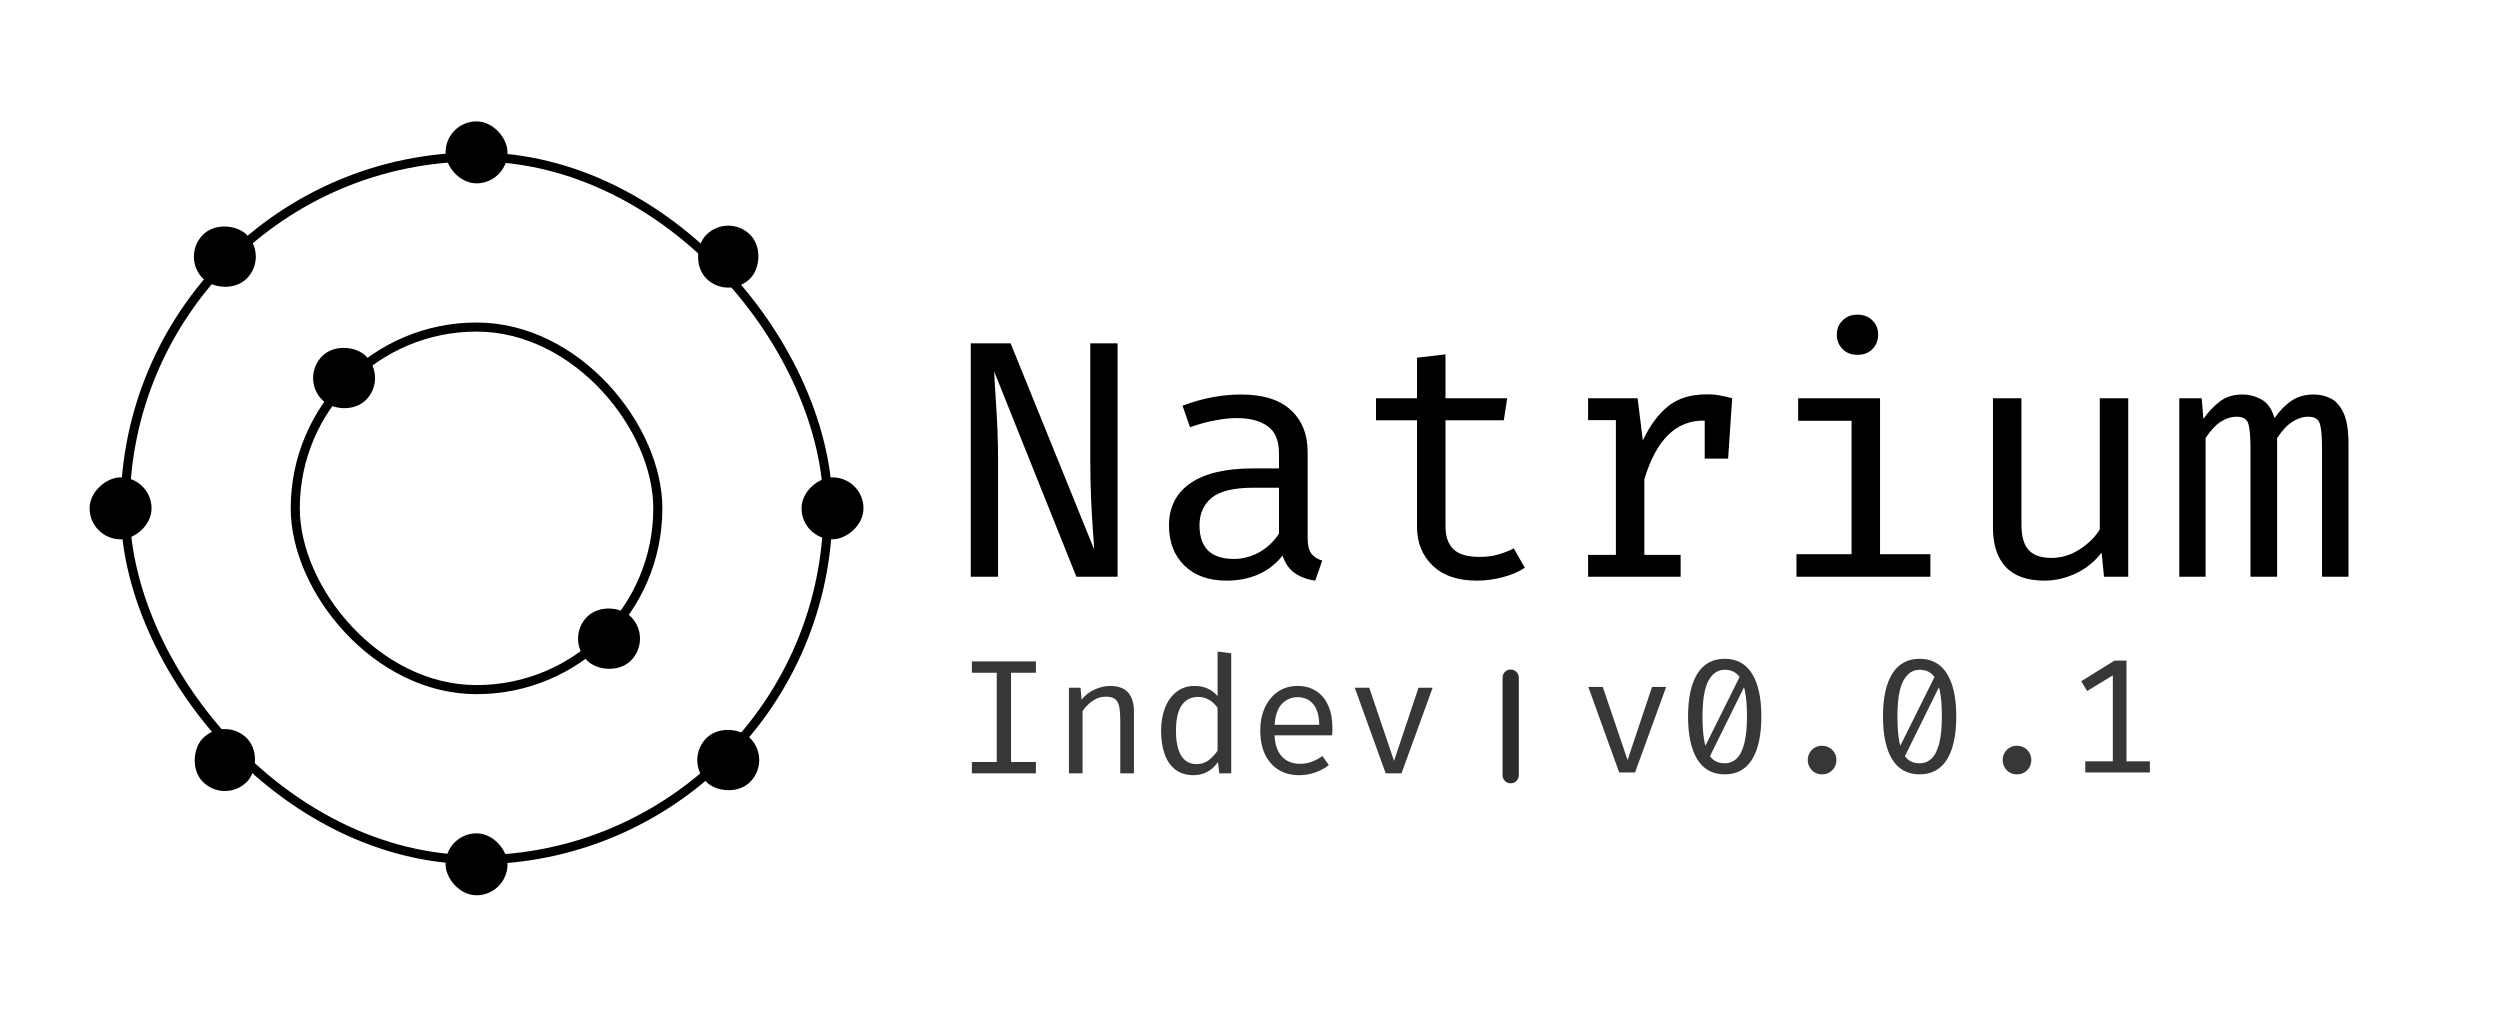<svg width="6054" height="2462" viewBox="0 0 6054 2462" fill="none" xmlns="http://www.w3.org/2000/svg">
<rect x="303" y="380" width="1702" height="1702" rx="851" stroke="black" stroke-width="22"/>
<rect x="715" y="792" width="878" height="878" rx="439" stroke="black" stroke-width="22"/>
<rect x="727.15" y="915.408" width="150" height="150" rx="75" transform="rotate(-45 727.15 915.408)" fill="black"/>
<rect x="1079" y="294" width="150" height="150" rx="75" fill="black"/>
<rect x="1079" y="2018" width="150" height="150" rx="75" fill="black"/>
<rect x="217" y="1306" width="150" height="150" rx="75" transform="rotate(-90 217 1306)" fill="black"/>
<rect x="1941" y="1306" width="150" height="150" rx="75" transform="rotate(-90 1941 1306)" fill="black"/>
<rect x="438.408" y="621.474" width="150" height="150" rx="75" transform="rotate(-45 438.408 621.474)" fill="black"/>
<rect x="1657.46" y="1840.53" width="150" height="150" rx="75" transform="rotate(-45 1657.46 1840.53)" fill="black"/>
<rect x="544.474" y="1946.59" width="150" height="150" rx="75" transform="rotate(-135 544.474 1946.59)" fill="black"/>
<rect x="1763.53" y="727.54" width="150" height="150" rx="75" transform="rotate(-135 1763.53 727.54)" fill="black"/>
<rect x="1368.72" y="1546.59" width="150" height="150" rx="75" transform="rotate(-45 1368.72 1546.59)" fill="black"/>
<path d="M2606.56 1396.62L2407.47 899.505C2407.74 905.799 2408.29 916.335 2409.11 931.113C2410.21 945.617 2411.3 962.995 2412.4 983.247C2413.76 1003.22 2414.86 1024.43 2415.68 1046.87C2416.5 1069.31 2416.91 1091.48 2416.91 1113.38V1396.62H2350.82V831.362H2447.29L2649.67 1330.53C2649.39 1322.59 2648.43 1308.09 2646.79 1287.02C2645.15 1265.67 2643.64 1239.95 2642.28 1209.84C2640.91 1179.74 2640.22 1147.86 2640.22 1114.2V831.362H2706.31V1396.62H2606.56ZM3166.57 1302.21C3166.57 1319.45 3169.45 1332.03 3175.19 1339.97C3180.94 1347.91 3189.84 1353.79 3201.88 1357.62L3185.05 1406.06C3166.44 1403.6 3150.15 1397.71 3136.2 1388.41C3122.24 1378.83 3112.11 1364.46 3105.82 1345.31C3090.22 1365.29 3070.79 1380.47 3047.53 1390.87C3024.27 1401 2998.54 1406.06 2970.36 1406.06C2927.12 1406.06 2893.04 1393.88 2868.14 1369.53C2843.24 1345.17 2830.79 1312.88 2830.79 1272.65C2830.79 1228.04 2848.16 1193.83 2882.92 1170.02C2917.67 1146.22 2967.89 1134.31 3033.57 1134.31H3097.2V1098.19C3097.2 1066.99 3088.03 1044.96 3069.7 1032.1C3051.63 1018.96 3026.46 1012.39 2994.16 1012.39C2979.93 1012.39 2963.24 1014.17 2944.08 1017.73C2924.93 1021.01 2904.13 1026.62 2881.69 1034.56L2863.63 982.426C2890.17 972.574 2915.07 965.595 2938.34 961.49C2961.6 957.385 2983.76 955.333 3004.84 955.333C3058.75 955.333 3099.12 967.921 3125.93 993.099C3153.03 1018 3166.57 1051.94 3166.57 1094.9V1302.21ZM2988.01 1353.52C3009.35 1353.52 3029.74 1348.18 3049.17 1337.51C3068.6 1326.56 3084.61 1311.51 3097.2 1292.35V1181.11H3034.8C2987.19 1181.11 2953.52 1189.32 2933.82 1205.74C2914.39 1222.16 2904.68 1244.19 2904.68 1271.83C2904.68 1298.65 2911.52 1319.04 2925.2 1332.99C2939.16 1346.68 2960.09 1353.52 2988.01 1353.52ZM3692.51 1374.86C3677.74 1384.72 3659.81 1392.38 3638.74 1397.85C3617.67 1403.32 3597 1406.06 3576.75 1406.06C3530.23 1406.06 3494.38 1393.88 3469.2 1369.53C3444.03 1345.17 3431.44 1313.84 3431.44 1275.52V1017.73H3332.1V964.364H3431.44V866.254L3500.4 858.044V964.364H3649.82L3641.61 1017.73H3500.4V1274.7C3500.4 1298.78 3506.69 1317.12 3519.28 1329.71C3532.15 1342.3 3553.36 1348.59 3582.91 1348.59C3599.06 1348.59 3613.97 1346.68 3627.66 1342.84C3641.34 1339.01 3654.06 1334.09 3665.83 1328.07L3692.51 1374.86ZM3845.72 1396.62V1343.67H3913.04V1017.32H3845.72V964.364H3965.59L3978.31 1066.58C3995.01 1031 4015.26 1003.5 4039.07 984.068C4062.88 964.637 4094.35 954.922 4133.48 954.922C4145.52 954.922 4156.2 955.88 4165.5 957.796C4175.08 959.438 4184.79 961.627 4194.65 964.364L4174.53 1025.94C4165.5 1023.48 4157.29 1021.7 4149.9 1020.6C4142.51 1019.23 4134.03 1018.55 4124.45 1018.55C4091.34 1018.55 4062.88 1030.32 4039.07 1053.85C4015.26 1077.39 3996.24 1112.96 3982.01 1160.58V1343.67H4069.85V1396.62H3845.72ZM4128.14 1110.5V1016.5L4135.12 964.364H4194.65L4184.79 1110.5H4128.14ZM4552.69 964.364V1342.02H4674.61V1396.62H4350.32V1342.02H4483.73V1018.96H4354.42V964.364H4552.69ZM4497.68 761.987C4513.01 761.987 4525.19 766.639 4534.22 775.944C4543.52 785.249 4548.18 796.606 4548.18 810.016C4548.18 823.973 4543.52 835.74 4534.22 845.319C4525.19 854.623 4513.01 859.276 4497.68 859.276C4483.18 859.276 4471.28 854.623 4461.97 845.319C4452.67 835.74 4448.01 823.973 4448.01 810.016C4448.01 796.606 4452.67 785.249 4461.97 775.944C4471.28 766.639 4483.18 761.987 4497.68 761.987ZM4895.14 964.364V1270.6C4895.14 1299.06 4901.02 1319.58 4912.79 1332.17C4924.56 1344.76 4942.89 1351.05 4967.8 1351.05C4991.61 1351.05 5014.05 1344.35 5035.12 1330.94C5056.46 1317.26 5073.02 1301.11 5084.79 1282.5V964.364H5153.75V1396.62H5095.05L5089.3 1338.33C5072.34 1360.22 5051.4 1377.05 5026.5 1388.82C5001.59 1400.31 4976.42 1406.06 4950.97 1406.06C4909.1 1406.06 4877.76 1394.98 4856.96 1372.81C4836.44 1350.37 4826.17 1319.04 4826.17 1278.81V964.364H4895.14ZM5603.34 955.333C5617.3 955.333 5630.57 958.343 5643.16 964.364C5656.02 970.384 5666.56 982.015 5674.77 999.256C5682.98 1016.5 5687.08 1041.67 5687.08 1074.79V1396.62H5623.04V1085.87C5623.04 1058.78 5621.4 1039.21 5618.12 1027.17C5614.83 1015.13 5605.39 1009.11 5589.79 1009.11C5576.93 1009.11 5564.07 1013.21 5551.21 1021.42C5538.62 1029.36 5526.3 1042.5 5514.26 1060.83V1396.62H5449.81V1085.87C5449.81 1058.78 5448.17 1039.21 5444.89 1027.17C5441.6 1015.13 5432.16 1009.11 5416.56 1009.11C5403.15 1009.11 5390.15 1013.21 5377.57 1021.42C5365.25 1029.36 5353.07 1042.5 5341.03 1060.83V1396.62H5277.4V964.364H5331.59L5335.69 1014.44C5347.46 997.751 5360.6 983.794 5375.1 972.574C5389.88 961.08 5408.08 955.333 5429.7 955.333C5446.12 955.333 5461.58 959.301 5476.09 967.237C5490.59 974.9 5501.26 989.952 5508.1 1012.39C5519.87 995.425 5533.14 981.742 5547.92 971.342C5562.7 960.669 5581.17 955.333 5603.34 955.333Z" fill="black"/>
<path d="M4034.8 1663.43L3959.43 1870.66H3921.06L3846.27 1663.43H3881.3L3941.33 1840.55L4000.56 1663.43H4034.8ZM4176.54 1595.34C4205.8 1595.34 4227.91 1607.41 4242.86 1631.55C4257.82 1655.69 4265.3 1690.2 4265.3 1735.07C4265.3 1780.07 4257.82 1814.7 4242.86 1838.98C4227.91 1863.12 4205.8 1875.19 4176.54 1875.19C4147.42 1875.19 4125.31 1863.12 4110.22 1838.98C4095.26 1814.7 4087.79 1780.07 4087.79 1735.07C4087.79 1690.2 4095.26 1655.69 4110.22 1631.55C4125.31 1607.41 4147.42 1595.34 4176.54 1595.34ZM4176.54 1621.91C4159.88 1621.91 4146.76 1630.76 4137.18 1648.47C4127.61 1666.06 4122.82 1694.92 4122.82 1735.07C4122.82 1755.4 4123.87 1772.79 4125.97 1787.22C4128.06 1801.65 4131.28 1813.39 4135.61 1822.44C4140.07 1831.37 4145.65 1837.93 4152.34 1842.12C4159.16 1846.32 4167.23 1848.42 4176.54 1848.42C4187.83 1848.42 4197.47 1844.55 4205.47 1836.81C4213.61 1829.07 4219.77 1816.87 4223.97 1800.21C4228.3 1783.41 4230.47 1761.7 4230.47 1735.07C4230.47 1708.04 4228.56 1686.19 4224.76 1669.53C4221.08 1652.87 4215.25 1640.8 4207.24 1633.32C4199.37 1625.71 4189.14 1621.91 4176.54 1621.91ZM4216.49 1631.55L4225.15 1660.48L4138.95 1835.04L4126.75 1812.01L4216.49 1631.55ZM4377.71 1840.35C4377.71 1833.92 4379.22 1828.15 4382.24 1823.03C4385.26 1817.79 4389.32 1813.65 4394.44 1810.64C4399.69 1807.49 4405.59 1805.91 4412.15 1805.91C4418.84 1805.91 4424.81 1807.49 4430.06 1810.64C4435.31 1813.65 4439.44 1817.79 4442.46 1823.03C4445.48 1828.15 4446.99 1833.92 4446.99 1840.35C4446.99 1846.78 4445.48 1852.69 4442.46 1858.07C4439.44 1863.31 4435.31 1867.51 4430.06 1870.66C4424.81 1873.68 4418.84 1875.19 4412.15 1875.19C4405.59 1875.19 4399.69 1873.68 4394.44 1870.66C4389.32 1867.51 4385.26 1863.31 4382.24 1858.07C4379.22 1852.69 4377.71 1846.78 4377.71 1840.35ZM4648.55 1595.34C4677.81 1595.34 4699.92 1607.41 4714.87 1631.55C4729.83 1655.69 4737.31 1690.2 4737.31 1735.07C4737.31 1780.07 4729.83 1814.7 4714.87 1838.98C4699.92 1863.12 4677.81 1875.19 4648.55 1875.19C4619.43 1875.19 4597.32 1863.12 4582.23 1838.98C4567.27 1814.7 4559.8 1780.07 4559.8 1735.07C4559.8 1690.2 4567.27 1655.69 4582.23 1631.55C4597.32 1607.41 4619.43 1595.34 4648.55 1595.34ZM4648.55 1621.91C4631.89 1621.91 4618.77 1630.76 4609.19 1648.47C4599.61 1666.06 4594.83 1694.92 4594.83 1735.07C4594.83 1755.4 4595.88 1772.79 4597.97 1787.22C4600.07 1801.65 4603.29 1813.39 4607.62 1822.44C4612.08 1831.37 4617.65 1837.93 4624.35 1842.12C4631.17 1846.32 4639.24 1848.42 4648.55 1848.42C4659.83 1848.42 4669.48 1844.55 4677.48 1836.81C4685.62 1829.07 4691.78 1816.87 4695.98 1800.21C4700.31 1783.41 4702.47 1761.7 4702.47 1735.07C4702.47 1708.04 4700.57 1686.19 4696.77 1669.53C4693.09 1652.87 4687.26 1640.8 4679.25 1633.32C4671.38 1625.71 4661.15 1621.91 4648.55 1621.91ZM4688.5 1631.55L4697.16 1660.48L4610.96 1835.04L4598.76 1812.01L4688.5 1631.55ZM4849.72 1840.35C4849.72 1833.92 4851.23 1828.15 4854.25 1823.03C4857.27 1817.79 4861.33 1813.65 4866.45 1810.64C4871.7 1807.49 4877.6 1805.91 4884.16 1805.91C4890.85 1805.91 4896.82 1807.49 4902.07 1810.64C4907.32 1813.65 4911.45 1817.79 4914.47 1823.03C4917.49 1828.15 4919 1833.92 4919 1840.35C4919 1846.78 4917.49 1852.69 4914.47 1858.07C4911.45 1863.31 4907.32 1867.51 4902.07 1870.66C4896.82 1873.68 4890.85 1875.19 4884.16 1875.19C4877.6 1875.19 4871.7 1873.68 4866.45 1870.66C4861.33 1867.51 4857.27 1863.31 4854.25 1858.07C4851.23 1852.69 4849.72 1846.78 4849.72 1840.35ZM5149.49 1599.67V1862.79H5116.43V1635.49L5054.24 1673.27L5039.87 1649.66L5120.56 1599.67H5149.49ZM5206.17 1843.7V1870.66H5049.71V1843.7H5206.17Z" fill="#373737"/>
<path d="M2508.55 1601.67V1629.02H2448.33V1845.31H2508.55V1872.66H2353.47V1845.31H2413.69V1629.02H2353.47V1601.67H2508.55ZM2588.49 1872.66V1665.43H2616.63L2619.19 1694.16C2627.59 1683.54 2638.08 1675.4 2650.68 1669.76C2663.4 1663.99 2675.74 1661.1 2687.68 1661.1C2708.01 1661.1 2722.77 1666.48 2731.96 1677.24C2741.27 1688 2745.93 1702.95 2745.93 1722.11V1872.66H2712.87V1746.51C2712.87 1732.34 2712.08 1720.93 2710.51 1712.27C2708.93 1703.48 2705.65 1697.12 2700.67 1693.18C2695.68 1689.11 2687.94 1687.08 2677.44 1687.08C2669.31 1687.08 2661.63 1688.85 2654.42 1692.39C2647.33 1695.94 2640.97 1700.4 2635.33 1705.77C2629.82 1711.02 2625.23 1716.34 2621.55 1721.72V1872.66H2588.49ZM2948.48 1577.86L2981.54 1581.99V1872.66H2952.61L2949.46 1845.31C2941.72 1856.33 2932.8 1864.39 2922.7 1869.51C2912.73 1874.63 2902.03 1877.19 2890.62 1877.19C2872.64 1877.19 2857.82 1872.66 2846.14 1863.61C2834.47 1854.55 2825.81 1841.96 2820.16 1825.82C2814.52 1809.55 2811.7 1790.73 2811.7 1769.34C2811.7 1748.61 2814.92 1730.11 2821.35 1713.84C2827.77 1697.44 2837.02 1684.59 2849.09 1675.27C2861.3 1665.82 2875.92 1661.1 2892.98 1661.1C2904.92 1661.1 2915.42 1663.2 2924.47 1667.4C2933.52 1671.47 2941.52 1677.5 2948.48 1685.5V1577.86ZM2901.64 1687.67C2884.32 1687.67 2871 1694.43 2861.69 1707.94C2852.37 1721.45 2847.72 1741.92 2847.72 1769.34C2847.72 1787.18 2849.62 1802.14 2853.42 1814.21C2857.23 1826.28 2862.8 1835.33 2870.15 1841.37C2877.63 1847.4 2886.75 1850.42 2897.51 1850.42C2909.31 1850.42 2919.35 1847.08 2927.62 1840.39C2936.01 1833.69 2942.97 1826.15 2948.48 1817.75V1714.24C2942.84 1705.84 2936.01 1699.35 2928.01 1694.75C2920.01 1690.03 2911.22 1687.67 2901.64 1687.67ZM3086.48 1780.76C3087.13 1796.76 3090.22 1809.88 3095.73 1820.11C3101.24 1830.22 3108.52 1837.7 3117.57 1842.55C3126.62 1847.27 3136.46 1849.63 3147.09 1849.63C3157.72 1849.63 3167.3 1848.06 3175.82 1844.91C3184.48 1841.76 3193.34 1837.11 3202.39 1830.94L3217.94 1852.78C3208.23 1860.39 3197.14 1866.36 3184.68 1870.69C3172.35 1875.02 3159.69 1877.19 3146.7 1877.19C3126.62 1877.19 3109.5 1872.66 3095.33 1863.61C3081.16 1854.55 3070.34 1841.96 3062.86 1825.82C3055.51 1809.55 3051.84 1790.73 3051.84 1769.34C3051.84 1748.35 3055.58 1729.72 3063.06 1713.45C3070.54 1697.18 3081.03 1684.39 3094.55 1675.07C3108.06 1665.76 3124 1661.1 3142.37 1661.1C3159.82 1661.1 3174.84 1665.23 3187.43 1673.5C3200.03 1681.63 3209.67 1693.31 3216.36 1708.53C3223.19 1723.62 3226.6 1741.66 3226.6 1762.65C3226.6 1766.19 3226.53 1769.54 3226.4 1772.69C3226.27 1775.7 3226.07 1778.39 3225.81 1780.76H3086.48ZM3142.76 1688.26C3127.41 1688.26 3114.55 1693.7 3104.19 1704.59C3093.95 1715.48 3088.12 1732.34 3086.67 1755.17H3194.72C3194.32 1733 3189.47 1716.34 3180.15 1705.18C3170.84 1693.9 3158.37 1688.26 3142.76 1688.26ZM3469.29 1665.43L3393.92 1872.66H3355.54L3280.76 1665.43H3315.79L3375.81 1842.55L3435.05 1665.43H3469.29Z" fill="#373737"/>
<path d="M3658.26 1641.02L3658.26 1877.18" stroke="#2C2C2C" stroke-width="39.36" stroke-linecap="round"/>
</svg>
